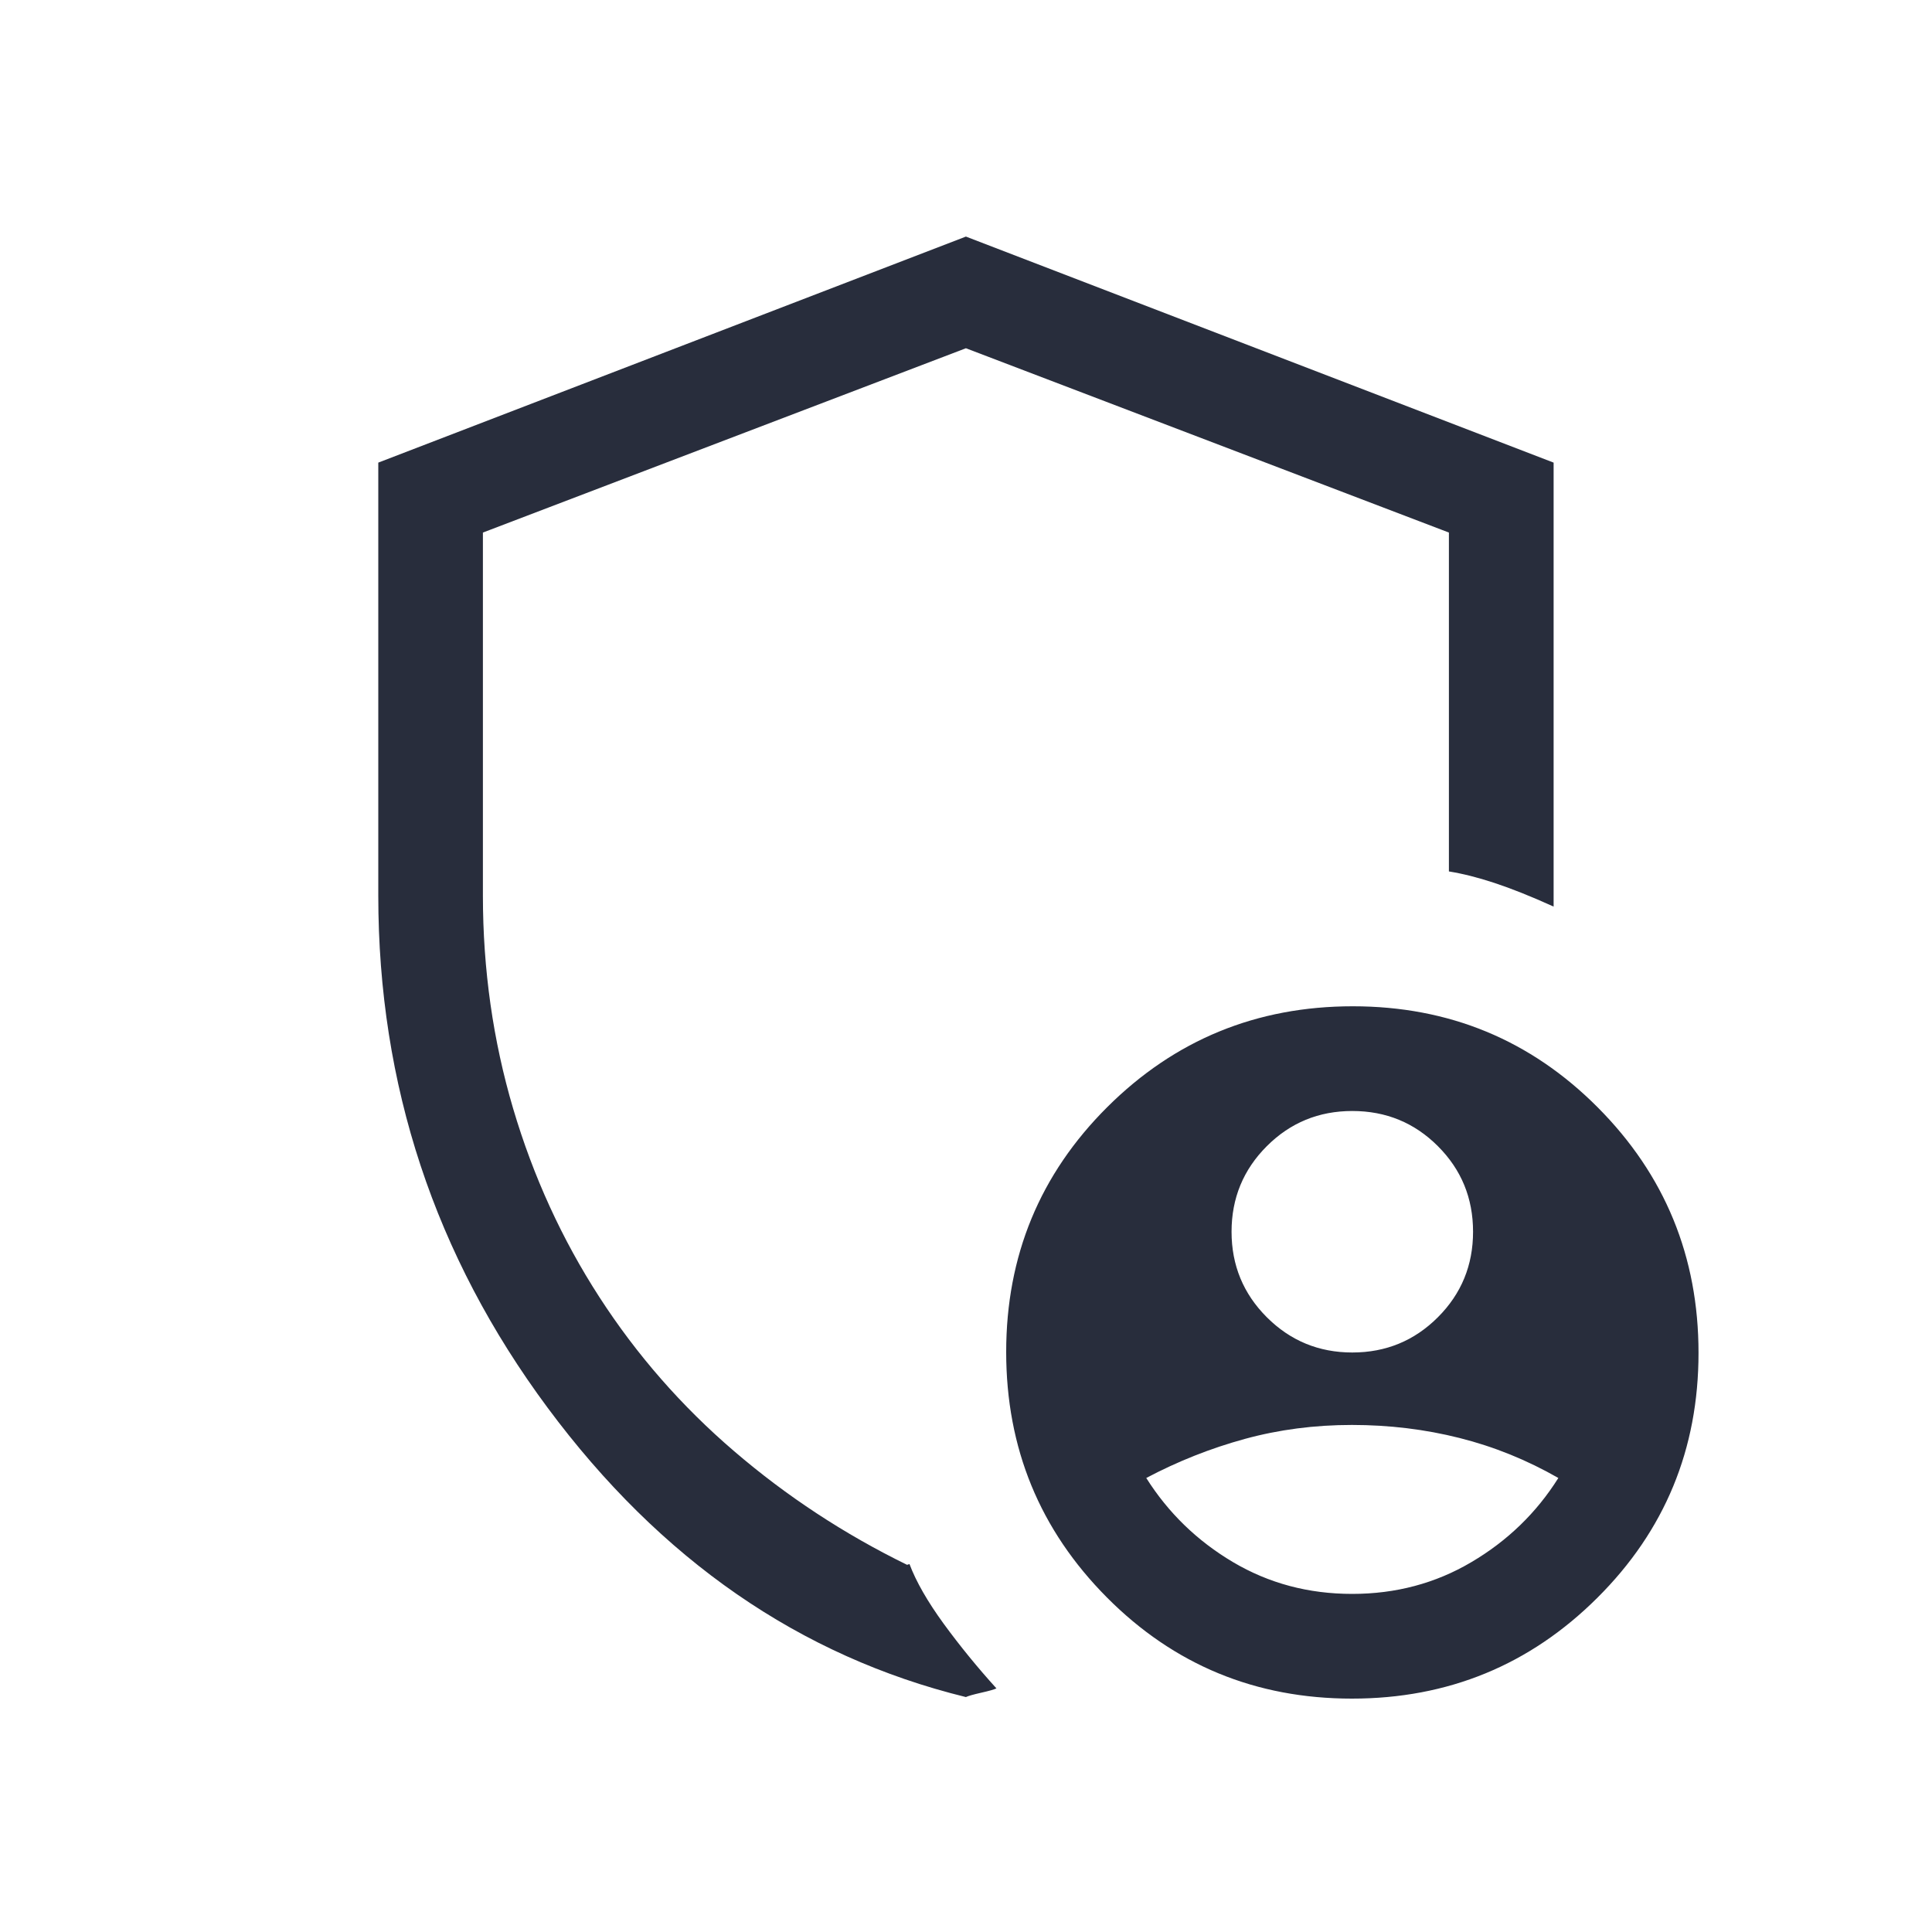 <svg width="20" height="20" viewBox="0 0 20 20" fill="none" xmlns="http://www.w3.org/2000/svg">
<mask id="mask0_650_1617" style="mask-type:alpha" maskUnits="userSpaceOnUse" x="0" y="0" width="20" height="20">
<rect width="20" height="20" fill="#D9D9D9"/>
</mask>
<g mask="url(#mask0_650_1617)">
<path d="M13.999 14.001C14.347 14.001 14.642 13.879 14.885 13.636C15.128 13.393 15.249 13.098 15.249 12.751C15.249 12.403 15.128 12.108 14.885 11.865C14.642 11.622 14.347 11.501 13.999 11.501C13.652 11.501 13.357 11.622 13.114 11.865C12.871 12.108 12.749 12.403 12.749 12.751C12.749 13.098 12.871 13.393 13.114 13.636C13.357 13.879 13.652 14.001 13.999 14.001ZM13.998 16.5C14.448 16.5 14.86 16.391 15.232 16.171C15.605 15.951 15.905 15.661 16.132 15.3C15.807 15.114 15.467 14.976 15.109 14.886C14.752 14.796 14.381 14.751 13.995 14.751C13.609 14.751 13.239 14.799 12.885 14.896C12.531 14.993 12.191 15.128 11.866 15.3C12.094 15.661 12.393 15.951 12.764 16.171C13.136 16.391 13.546 16.5 13.998 16.5ZM9.999 17.568C8.28 17.146 6.837 16.147 5.669 14.573C4.5 12.998 3.916 11.231 3.916 9.271V4.789L9.999 2.449L16.083 4.789V9.385C15.847 9.278 15.643 9.197 15.47 9.14C15.298 9.083 15.141 9.044 14.999 9.021V5.513L9.999 3.605L4.999 5.513V9.271C4.999 10.037 5.104 10.772 5.312 11.476C5.52 12.179 5.818 12.83 6.205 13.428C6.591 14.025 7.056 14.557 7.6 15.023C8.143 15.489 8.74 15.881 9.39 16.199L9.415 16.191C9.483 16.372 9.601 16.578 9.769 16.809C9.938 17.04 10.12 17.263 10.315 17.478C10.294 17.489 10.241 17.504 10.157 17.523C10.073 17.542 10.021 17.557 9.999 17.568ZM13.995 17.584C12.999 17.584 12.153 17.235 11.459 16.537C10.764 15.838 10.416 14.992 10.416 13.996C10.416 13 10.765 12.155 11.463 11.46C12.161 10.765 13.008 10.417 14.004 10.417C15 10.417 15.845 10.766 16.54 11.464C17.235 12.162 17.583 13.009 17.583 14.005C17.583 15.001 17.234 15.846 16.535 16.541C15.837 17.236 14.99 17.584 13.995 17.584Z" fill="#282D3C"/>
</g>
</svg>

